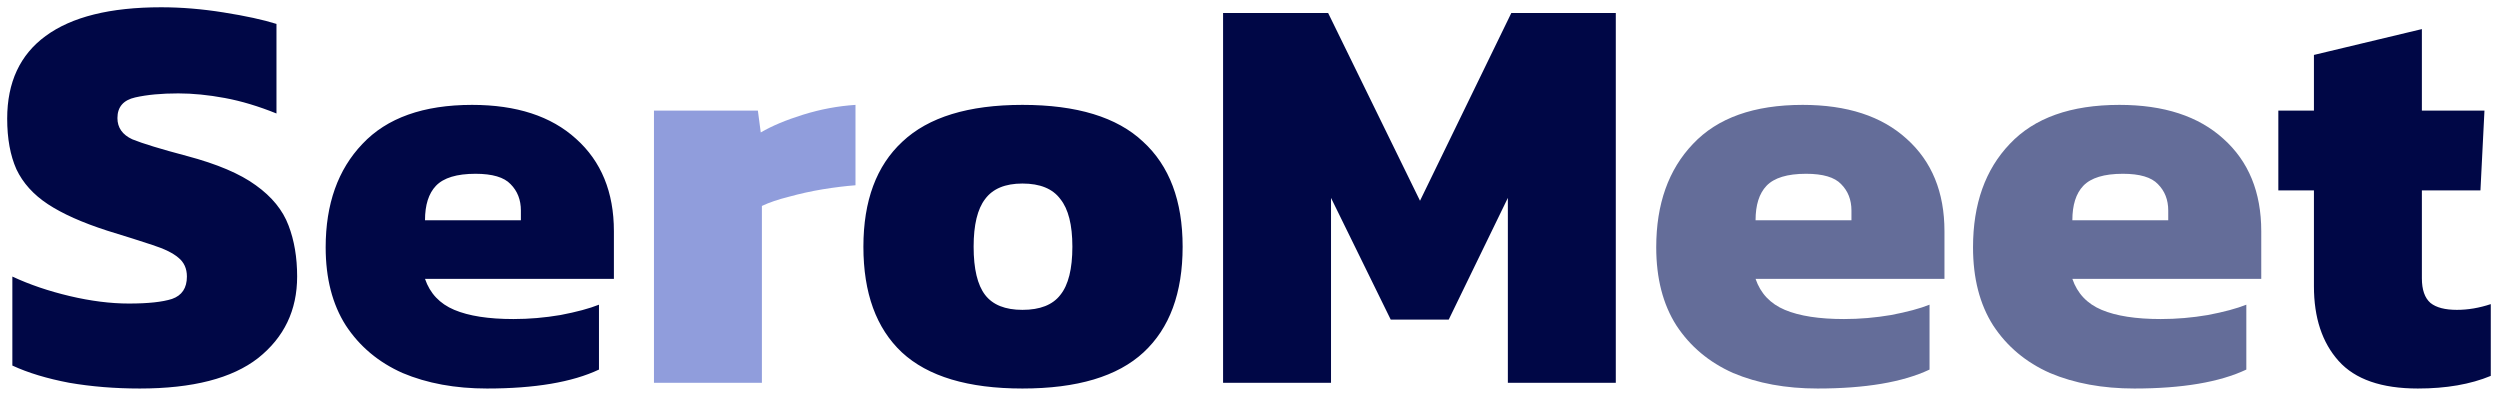 <svg width="209" height="33" viewBox="0 0 209 33" fill="none" xmlns="http://www.w3.org/2000/svg">
<path d="M11.689 32.48C9.609 32.48 7.641 32.32 5.785 32C3.929 31.648 2.345 31.168 1.033 30.56V23.12C2.473 23.792 4.073 24.336 5.833 24.752C7.593 25.168 9.241 25.376 10.777 25.376C12.377 25.376 13.577 25.248 14.377 24.992C15.209 24.704 15.625 24.08 15.625 23.12C15.625 22.448 15.385 21.92 14.905 21.536C14.457 21.152 13.737 20.8 12.745 20.48C11.785 20.16 10.521 19.76 8.953 19.28C6.873 18.608 5.225 17.872 4.009 17.072C2.793 16.272 1.913 15.296 1.369 14.144C0.857 12.992 0.601 11.584 0.601 9.92C0.601 6.88 1.673 4.576 3.817 3.008C5.993 1.408 9.209 0.608 13.465 0.608C15.161 0.608 16.905 0.752 18.697 1.04C20.521 1.328 21.993 1.648 23.113 2V9.488C21.609 8.88 20.169 8.448 18.793 8.192C17.417 7.936 16.121 7.808 14.905 7.808C13.497 7.808 12.297 7.92 11.305 8.144C10.313 8.368 9.817 8.944 9.817 9.872C9.817 10.672 10.233 11.264 11.065 11.648C11.929 12 13.449 12.464 15.625 13.04C18.153 13.712 20.073 14.528 21.385 15.488C22.729 16.448 23.641 17.568 24.121 18.848C24.601 20.096 24.841 21.52 24.841 23.12C24.841 25.936 23.753 28.208 21.577 29.936C19.401 31.632 16.105 32.48 11.689 32.48ZM40.714 32.48C38.058 32.48 35.706 32.048 33.658 31.184C31.642 30.288 30.058 28.96 28.906 27.2C27.786 25.44 27.226 23.264 27.226 20.672C27.226 17.056 28.25 14.176 30.298 12.032C32.346 9.856 35.402 8.768 39.466 8.768C43.178 8.768 46.074 9.712 48.154 11.6C50.266 13.488 51.322 16.064 51.322 19.328V23.312H35.53C35.946 24.528 36.762 25.392 37.978 25.904C39.194 26.416 40.842 26.672 42.922 26.672C44.234 26.672 45.546 26.56 46.858 26.336C48.202 26.08 49.274 25.792 50.074 25.472V30.896C47.834 31.952 44.714 32.48 40.714 32.48ZM35.53 18.416H43.546V17.6C43.546 16.704 43.258 15.968 42.682 15.392C42.138 14.816 41.162 14.528 39.754 14.528C38.186 14.528 37.082 14.864 36.442 15.536C35.834 16.176 35.53 17.136 35.53 18.416ZM85.475 32.48C80.931 32.48 77.572 31.472 75.395 29.456C73.251 27.44 72.18 24.496 72.18 20.624C72.18 16.784 73.267 13.856 75.444 11.84C77.62 9.792 80.963 8.768 85.475 8.768C90.019 8.768 93.379 9.792 95.555 11.84C97.763 13.856 98.868 16.784 98.868 20.624C98.868 24.496 97.779 27.44 95.603 29.456C93.427 31.472 90.052 32.48 85.475 32.48ZM85.475 25.904C86.948 25.904 88.004 25.488 88.644 24.656C89.316 23.824 89.651 22.48 89.651 20.624C89.651 18.8 89.316 17.472 88.644 16.64C88.004 15.776 86.948 15.344 85.475 15.344C84.035 15.344 82.996 15.776 82.356 16.64C81.716 17.472 81.395 18.8 81.395 20.624C81.395 22.48 81.716 23.824 82.356 24.656C82.996 25.488 84.035 25.904 85.475 25.904ZM102.249 32V1.088H111.033L118.713 16.784L126.345 1.088H135.081V32H126.057V16.544L121.113 26.72H116.265L111.273 16.544V32H102.249ZM202.133 32.48C199.093 32.48 196.885 31.712 195.509 30.176C194.133 28.64 193.445 26.56 193.445 23.936V15.92H190.469V9.248H193.445V4.592L202.469 2.432V9.248H207.701L207.365 15.92H202.469V23.264C202.469 24.224 202.709 24.912 203.189 25.328C203.669 25.712 204.405 25.904 205.397 25.904C206.325 25.904 207.269 25.744 208.229 25.424V31.424C206.533 32.128 204.501 32.48 202.133 32.48Z" fill="#000746"/>
<path d="M54.671 32V9.248H63.359L63.599 11.072C64.527 10.528 65.711 10.032 67.151 9.584C68.591 9.136 70.047 8.864 71.519 8.768V15.488C70.687 15.552 69.775 15.664 68.783 15.824C67.823 15.984 66.879 16.192 65.951 16.448C65.055 16.672 64.303 16.928 63.695 17.216V32H54.671Z" fill="#909DDC"/>
<path d="M151.949 32.48C149.293 32.48 146.941 32.048 144.893 31.184C142.877 30.288 141.293 28.96 140.141 27.2C139.021 25.44 138.461 23.264 138.461 20.672C138.461 17.056 139.485 14.176 141.533 12.032C143.581 9.856 146.637 8.768 150.701 8.768C154.413 8.768 157.309 9.712 159.389 11.6C161.501 13.488 162.557 16.064 162.557 19.328V23.312H146.765C147.181 24.528 147.997 25.392 149.213 25.904C150.429 26.416 152.077 26.672 154.157 26.672C155.469 26.672 156.781 26.56 158.093 26.336C159.437 26.08 160.509 25.792 161.309 25.472V30.896C159.069 31.952 155.949 32.48 151.949 32.48ZM146.765 18.416H154.781V17.6C154.781 16.704 154.493 15.968 153.917 15.392C153.373 14.816 152.397 14.528 150.989 14.528C149.421 14.528 148.317 14.864 147.677 15.536C147.069 16.176 146.765 17.136 146.765 18.416ZM178.433 32.48C175.777 32.48 173.425 32.048 171.377 31.184C169.361 30.288 167.777 28.96 166.625 27.2C165.505 25.44 164.945 23.264 164.945 20.672C164.945 17.056 165.969 14.176 168.017 12.032C170.065 9.856 173.121 8.768 177.185 8.768C180.897 8.768 183.793 9.712 185.873 11.6C187.985 13.488 189.041 16.064 189.041 19.328V23.312H173.249C173.665 24.528 174.481 25.392 175.697 25.904C176.913 26.416 178.561 26.672 180.641 26.672C181.953 26.672 183.265 26.56 184.577 26.336C185.921 26.08 186.993 25.792 187.793 25.472V30.896C185.553 31.952 182.433 32.48 178.433 32.48ZM173.249 18.416H181.265V17.6C181.265 16.704 180.977 15.968 180.401 15.392C179.857 14.816 178.881 14.528 177.473 14.528C175.905 14.528 174.801 14.864 174.161 15.536C173.553 16.176 173.249 17.136 173.249 18.416Z" fill="#646D99"/>
</svg>
